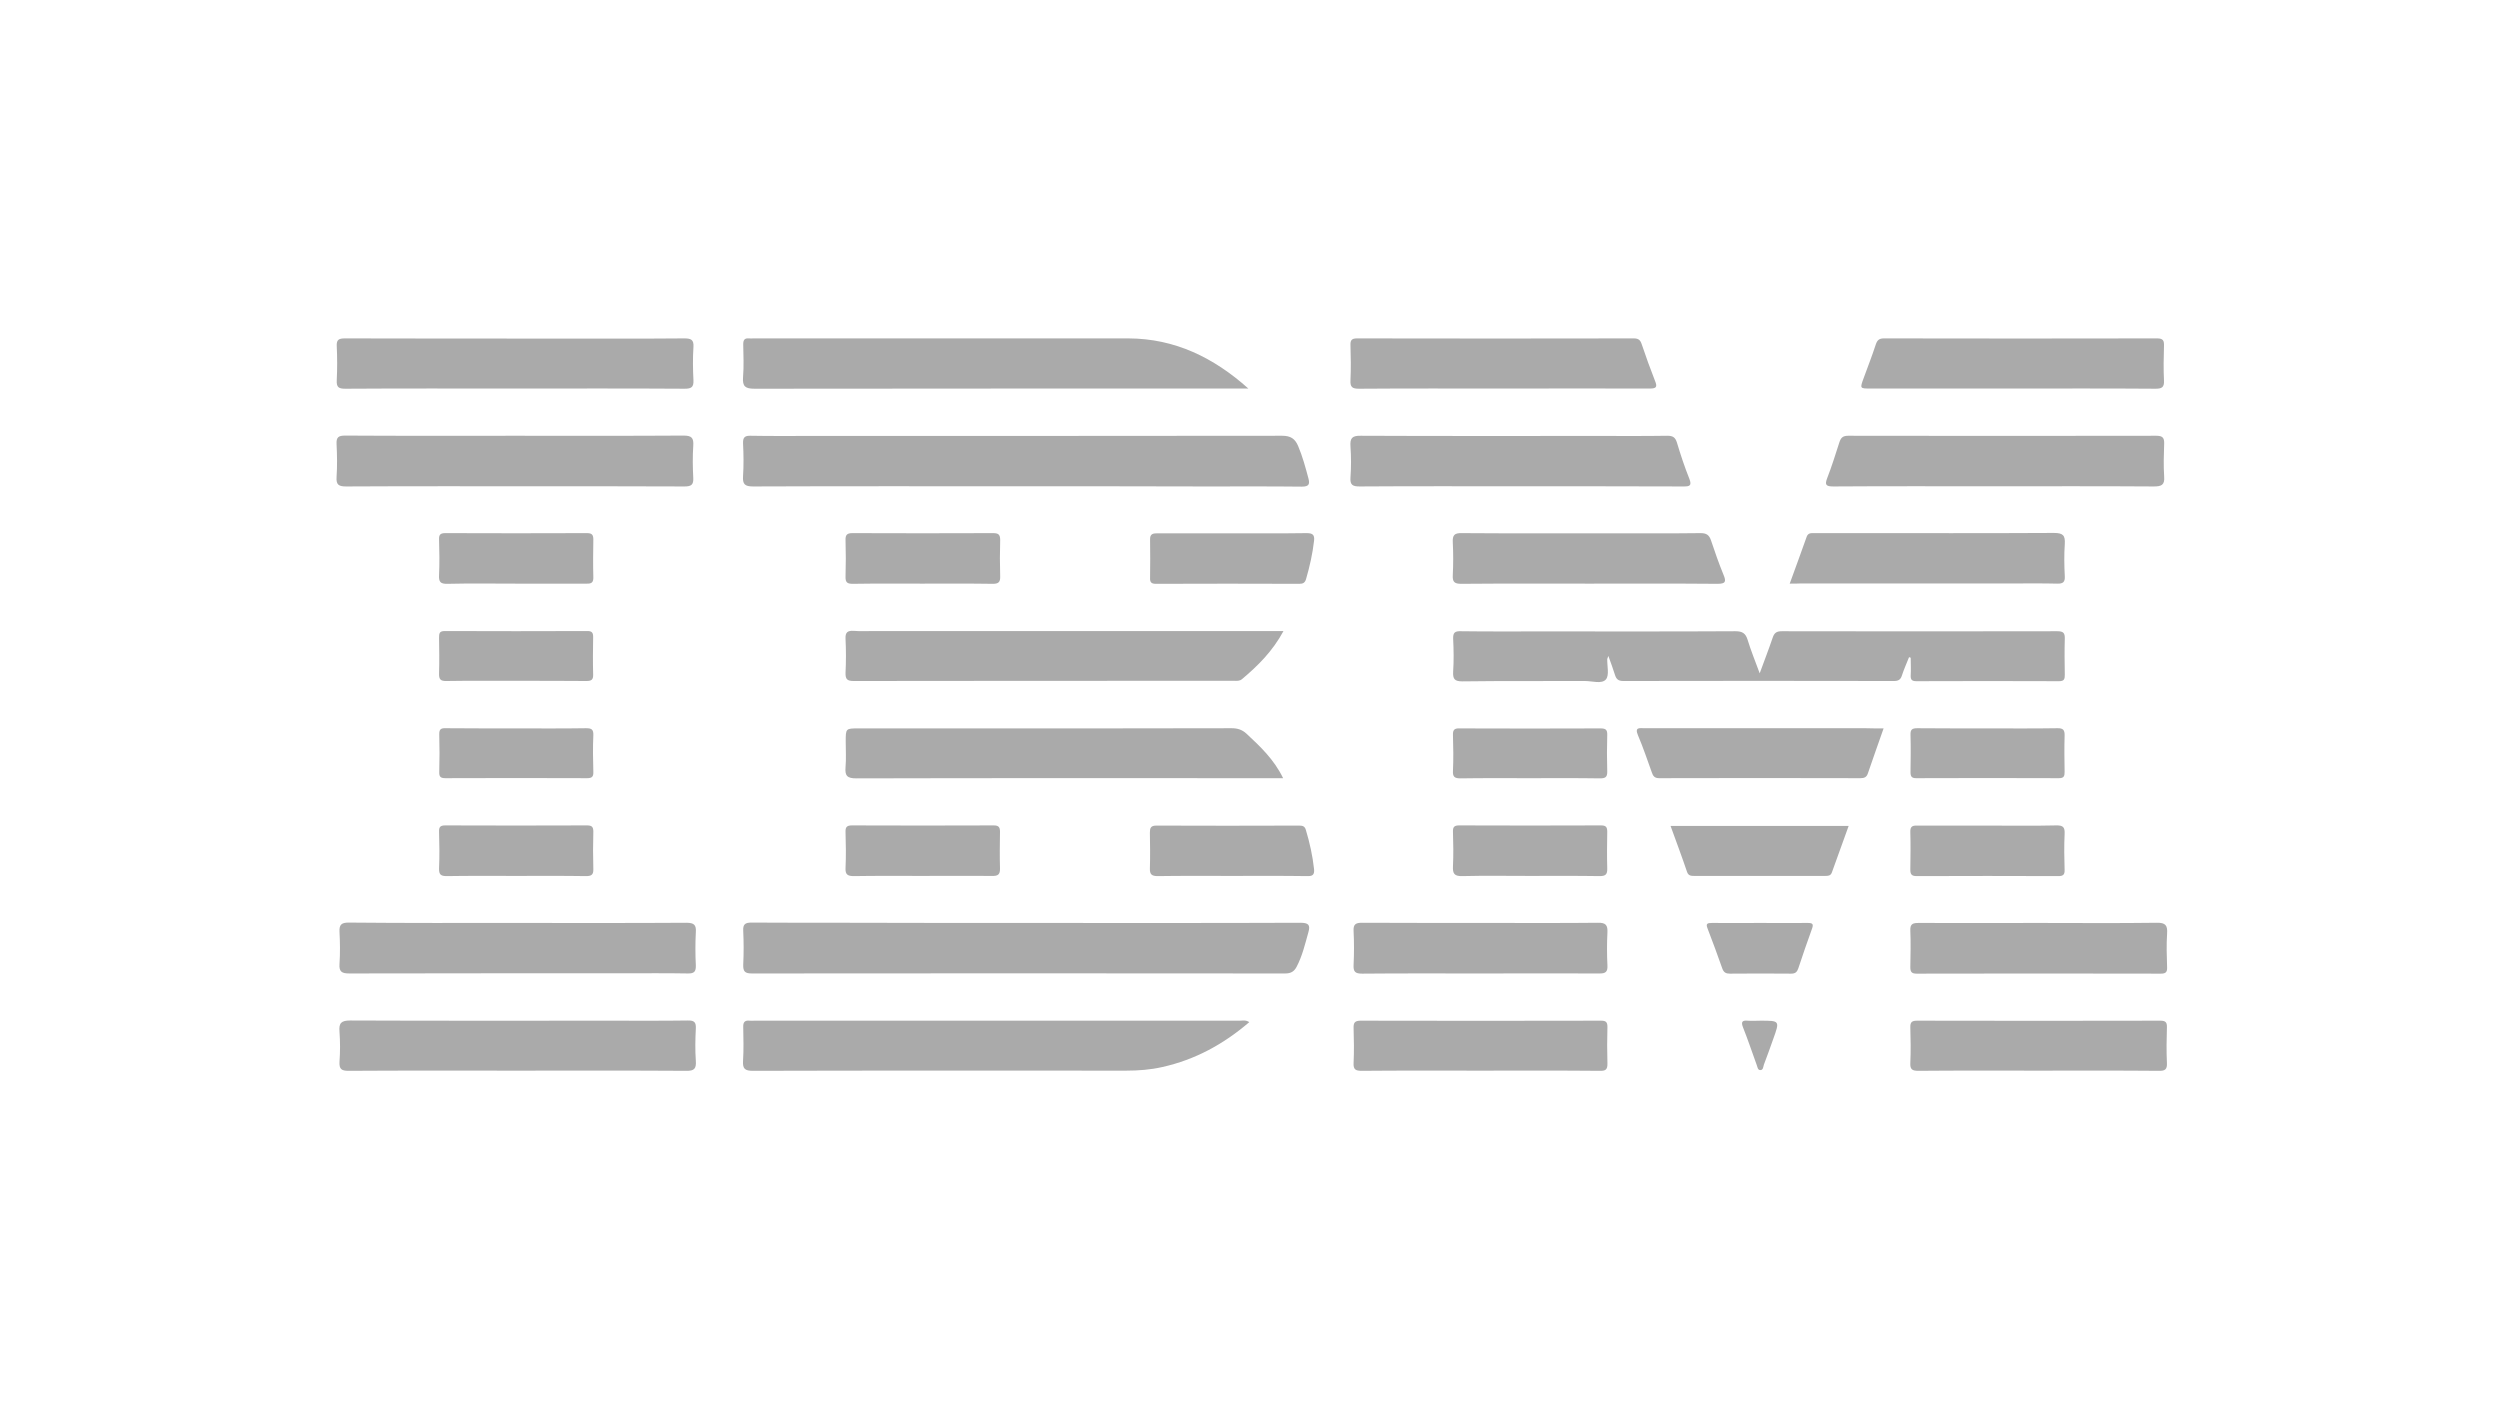 <?xml version="1.0" encoding="utf-8"?>
<!-- Generator: Adobe Illustrator 22.0.1, SVG Export Plug-In . SVG Version: 6.00 Build 0)  -->
<svg version="1.1" id="Capa_1" xmlns="http://www.w3.org/2000/svg" xmlns:xlink="http://www.w3.org/1999/xlink" x="0px" y="0px"
	 viewBox="0 0 1366 768" style="enable-background:new 0 0 1366 768;" xml:space="preserve">
<style type="text/css">
	.st0{fill:#AAAAAA;}
</style>
<g>
	<path class="st0" d="M1043.1,359.1c-1.3,3.3-2.8,6.6-3.9,10c-0.7,2.3-2,3-4.3,3c-49.3-0.1-98.7-0.1-148,0c-2.7,0-3.8-1.1-4.5-3.4
		c-1-3.3-2.2-6.4-3.6-10.3c-0.4,1.2-0.5,1.4-0.6,1.7c-0.1,3.8,1.2,8.8-0.7,11.1c-2.3,2.7-7.5,0.9-11.4,0.9
		c-22.3,0.1-44.7-0.1-67,0.2c-4.3,0-5.3-1.2-5.1-5.3c0.4-6,0.3-12,0-18c-0.1-3.4,1-4.2,4.2-4.1c15,0.2,30,0.1,45,0.1
		c35,0,70,0.1,105-0.1c3.8,0,5.6,1.1,6.7,4.7c1.8,5.9,4.1,11.5,6.6,18.3c2.6-7.1,5-13.3,7.1-19.5c0.9-2.7,2.2-3.5,5-3.5
		c50.2,0.1,100.3,0.1,150.5,0c3.4,0,4.2,1,4.1,4.2c-0.2,6.5-0.1,13,0,19.5c0,2.3-0.2,3.6-3.1,3.6c-26-0.1-52-0.1-78,0
		c-2.4,0-3.2-0.8-3.1-3.1c0.2-3.2,0-6.5,0-9.7C1043.6,359.2,1043.3,359.1,1043.1,359.1z"/>
	<path class="st0" d="M561.6,504.3c49.6,0,99.3,0.1,148.9-0.1c4.4,0,5.6,1.1,4.4,5.2c-1.8,6.4-3.3,12.9-6.4,18.8
		c-1.4,2.7-3.2,3.7-6.3,3.7c-97.1-0.1-194.2-0.1-291.4,0c-3.8,0-4.8-1.1-4.7-4.8c0.3-6.1,0.3-12.3,0-18.5c-0.2-3.6,1.1-4.5,4.5-4.5
		c17.8,0.1,35.7,0.1,53.5,0.1C496.6,504.3,529.1,504.3,561.6,504.3z"/>
	<path class="st0" d="M560.4,265.7c-49.6,0-99.3-0.1-148.9,0.1c-4.5,0-5.8-1.2-5.5-5.6c0.4-6,0.3-12,0-18c-0.1-3.4,1.1-4.2,4.3-4.1
		c10.8,0.2,21.7,0.1,32.5,0.1c85.9,0,171.9,0,257.8-0.1c4.6,0,7,1.6,8.7,5.6c2.4,5.7,4,11.6,5.6,17.6c0.9,3.3,0.3,4.6-3.6,4.6
		c-17.5-0.2-35-0.1-52.5-0.1C626.1,265.7,593.3,265.7,560.4,265.7z"/>
	<path class="st0" d="M682.1,212.3c-1.6,0-3.3,0-4.9,0c-88.3,0-176.6,0-264.9,0.1c-5,0-6.7-1.2-6.3-6.3c0.5-6,0.2-12,0.1-18
		c0-2.3,0.7-3.4,3.1-3.2c0.8,0.1,1.7,0,2.5,0c68.3,0,136.6,0,204.9,0C642,185,663.2,195.4,682.1,212.3z"/>
	<path class="st0" d="M682.6,558.5c-14,12-29.5,20.5-47.4,24.5c-6.5,1.5-13.1,2-19.8,2c-68,0-135.9-0.1-203.9,0.1
		c-4.4,0-5.8-1-5.5-5.5c0.4-6.1,0.2-12.3,0.1-18.5c-0.1-2.6,0.9-3.7,3.5-3.4c0.8,0.1,1.7,0,2.5,0c88.4,0,176.9,0,265.3,0
		C679,557.7,680.7,557.2,682.6,558.5z"/>
	<path class="st0" d="M701.1,425.2c-2.5,0-4.2,0-5.8,0c-75.8,0-151.6-0.1-227.4,0.1c-5,0-6.3-1.4-5.9-6.1c0.4-4.6,0.1-9.3,0.1-14
		c0-7.2,0-7.2,7-7.2c23.8,0,47.6,0,71.5,0c44.1,0,88.3,0,132.4-0.1c3.2,0,5.7,0.8,8.1,3C688.6,407.9,696.1,414.9,701.1,425.2z"/>
	<path class="st0" d="M701.3,344.8c-6,11.1-14,19-22.7,26.3c-1.3,1.1-2.8,0.9-4.3,0.9c-69.3,0-138.6,0-207.9,0.1
		c-3.6,0-4.5-1.1-4.4-4.5c0.3-6.2,0.3-12.3,0-18.5c-0.2-3.6,1.1-4.6,4.5-4.4c3.6,0.3,7.3,0.1,11,0.1c72.3,0,144.6,0,216.9,0
		C696.4,344.8,698.4,344.8,701.3,344.8z"/>
	<path class="st0" d="M281.5,238.1c30.6,0,61.3,0.1,91.9-0.1c4.5,0,5.7,1.2,5.4,5.6c-0.4,5.8-0.3,11.7,0,17.5
		c0.2,3.8-1.1,4.7-4.8,4.7c-25.5-0.1-50.9-0.1-76.4-0.1c-36.1,0-72.3-0.1-108.4,0.1c-4,0-5.6-0.8-5.3-5.1c0.4-6,0.3-12,0-18
		c-0.2-3.8,1-4.7,4.7-4.7C219.6,238.2,250.6,238.1,281.5,238.1z"/>
	<path class="st0" d="M283,504.3c30.7,0,61.3,0.1,92-0.1c4.2,0,5.5,1.1,5.2,5.2c-0.3,6-0.3,12,0,18c0.1,3.4-0.8,4.6-4.4,4.5
		c-11.5-0.2-23-0.1-34.5-0.1c-50.2,0-100.3,0-150.5,0.1c-4.1,0-5.6-1-5.3-5.2c0.4-5.8,0.3-11.7,0-17.5c-0.2-3.9,1-5.1,5-5.1
		C221.3,504.4,252.2,504.3,283,504.3z"/>
	<path class="st0" d="M281.6,212.3c-31,0-62-0.1-92.9,0.1c-3.7,0-4.9-0.8-4.7-4.7c0.3-6.1,0.3-12.3,0-18.5c-0.2-3.6,1.1-4.3,4.5-4.3
		c39,0.1,77.9,0.1,116.9,0.1c22.8,0,45.6,0.1,68.4-0.1c3.7,0,5.4,0.6,5.1,4.8c-0.4,6-0.3,12,0,18c0.2,3.9-1.2,4.7-4.8,4.7
		C343.2,212.2,312.4,212.3,281.6,212.3z"/>
	<path class="st0" d="M282.4,585c-30.6,0-61.3-0.1-91.9,0.1c-3.9,0-5.2-0.9-5-4.9c0.4-5.5,0.4-11,0-16.5c-0.4-4.7,0.9-6.1,5.9-6.1
		c47.5,0.2,94.9,0.1,142.4,0.1c14,0,28,0.1,42-0.1c3.6-0.1,4.6,1,4.4,4.5c-0.3,5.8-0.4,11.7,0,17.5c0.3,4.3-0.8,5.6-5.3,5.5
		C344,584.9,313.2,585,282.4,585z"/>
	<path class="st0" d="M830.9,265.7c-29.3,0-58.7-0.1-88,0.1c-3.8,0-5.3-0.8-5-4.9c0.4-5.6,0.4-11.3,0-17c-0.3-4.4,0.8-5.9,5.6-5.8
		c43.5,0.2,87,0.1,130.5,0.1c12.3,0,24.7,0.1,37-0.1c3,0,4.4,0.8,5.3,3.8c2,6.7,4.2,13.3,6.8,19.8c1.4,3.7,0.1,4.1-3.1,4.1
		C890.2,265.7,860.6,265.7,830.9,265.7z"/>
	<path class="st0" d="M1089.3,265.7c-29.2,0-58.3-0.1-87.5,0.1c-4,0-4.9-0.8-3.4-4.6c2.5-6.4,4.5-12.9,6.6-19.4
		c0.8-2.5,1.8-3.7,4.8-3.7c56.2,0.1,112.3,0.1,168.5,0c3.4,0,4.3,1.2,4.2,4.3c-0.2,6-0.4,12,0,18c0.4,4.7-1.6,5.4-5.7,5.4
		C1147.6,265.6,1118.4,265.7,1089.3,265.7z"/>
	<path class="st0" d="M822,212.3c-26.5,0-53-0.1-79.4,0.1c-3.8,0-4.9-0.9-4.7-4.7c0.3-6.3,0.2-12.7,0-19c-0.1-2.6,0.5-3.8,3.5-3.8
		c50.5,0.1,100.9,0.1,151.4,0c2.5,0,3.5,1,4.2,3.1c2.3,6.8,4.7,13.5,7.3,20.1c1.4,3.4,0.7,4.2-2.9,4.2
		C875,212.2,848.5,212.3,822,212.3z"/>
	<path class="st0" d="M1099,212.3c-25.6,0-51.3,0-76.9,0c-5.9,0-5.9,0-3.8-5.7c2.2-6.1,4.6-12.1,6.6-18.3c0.8-2.4,1.8-3.4,4.5-3.4
		c49.8,0.1,99.5,0.1,149.3,0c3.3,0,3.8,1.3,3.7,4.1c-0.2,6.3-0.3,12.7,0,19c0.2,3.7-1.3,4.4-4.6,4.4
		C1151.6,212.2,1125.3,212.3,1099,212.3z"/>
	<path class="st0" d="M977.9,318.9c3.2-8.8,6.3-17.2,9.3-25.7c0.8-2.1,2.5-1.9,4.1-1.9c6.5,0,13,0,19.5,0c37.2,0,74.3,0.1,111.5-0.1
		c5,0,6.2,1.4,5.9,6.1c-0.4,5.8-0.3,11.7,0,17.5c0.2,3.3-1,4.2-4.2,4.1c-7.8-0.2-15.7-0.1-23.5-0.1c-38.8,0-77.6,0-116.5,0
		C982.1,318.9,980.3,318.9,977.9,318.9z"/>
	<path class="st0" d="M868.5,318.9c-23.3,0-46.6-0.1-70,0.1c-3.8,0-4.9-1-4.7-4.7c0.3-6,0.3-12,0-18c-0.2-3.9,0.9-5.1,4.9-5
		c27.5,0.2,55,0.1,82.5,0.1c16,0,32,0.1,48-0.1c3.2,0,4.7,1,5.7,4c2.1,6.3,4.3,12.6,6.8,18.7c1.6,3.8,1.2,5-3.3,5
		C915.2,318.8,891.8,318.9,868.5,318.9z"/>
	<path class="st0" d="M1114,504.3c21.5,0,43,0.2,64.5-0.1c4.8-0.1,5.9,1.5,5.6,5.9c-0.4,6.1-0.2,12.3,0,18.5
		c0.1,2.6-0.8,3.4-3.4,3.4c-44.5-0.1-89-0.1-133.5,0c-2.7,0-3.4-1-3.4-3.5c0.1-6.7,0.3-13.3,0-20c-0.2-3.9,1.6-4.2,4.7-4.2
		C1070.3,504.4,1092.2,504.3,1114,504.3z"/>
	<path class="st0" d="M808.8,531.9c-21.5,0-43-0.1-64.5,0.1c-3.8,0-4.9-1-4.7-4.8c0.3-6.2,0.3-12.3,0-18.5c-0.2-3.6,1.1-4.5,4.5-4.5
		c24,0.1,48,0.1,72,0.1c19,0,38,0.1,57-0.1c4.3-0.1,5.4,1.3,5.2,5.3c-0.3,6-0.3,12,0,18c0.2,3.5-1,4.5-4.5,4.4
		C852.1,531.8,830.4,531.9,808.8,531.9z"/>
	<path class="st0" d="M1113.7,585c-21.8,0-43.6-0.1-65.4,0.1c-3.4,0-4.7-0.7-4.5-4.3c0.3-6.5,0.2-13,0-19.5c-0.1-2.9,1-3.6,3.7-3.6
		c44.3,0.1,88.6,0.1,132.8,0c2.8,0,3.8,0.7,3.7,3.6c-0.2,6.5-0.3,13,0,19.5c0.2,3.6-1.1,4.4-4.5,4.3
		C1157.6,584.9,1135.7,585,1113.7,585z"/>
	<path class="st0" d="M809,585c-21.6,0-43.3-0.1-64.9,0.1c-3.4,0-4.7-0.7-4.5-4.3c0.3-6.3,0.2-12.7,0-19c-0.1-2.9,0.6-4.1,3.8-4.1
		c43.8,0.1,87.6,0.1,131.4,0c2.6,0,3.5,0.7,3.5,3.4c-0.2,6.7-0.2,13.3,0,20c0.1,3.5-1.2,4.1-4.3,4C852.3,584.9,830.7,585,809,585z"
		/>
	<path class="st0" d="M1029.2,398c-3,8.6-5.9,16.6-8.6,24.6c-0.7,2.1-2,2.6-4.1,2.6c-36.6-0.1-73.3-0.1-109.9,0
		c-2.6,0-3.4-1.2-4.1-3.3c-2.4-6.7-4.7-13.5-7.5-20.1c-2-4.7,1-3.9,3.6-3.9c40.3,0,80.6,0,120.9,0C1022.4,398,1025.4,398,1029.2,398
		z"/>
	<path class="st0" d="M673.4,291.4c13.5,0,27,0.1,40.5-0.1c3.2,0,4.5,0.8,4.1,4.2c-0.8,7.1-2.4,14.1-4.4,21
		c-0.6,1.9-1.6,2.5-3.6,2.5c-26.2-0.1-52.3-0.1-78.5,0c-2.5,0-3.2-1-3.1-3.2c0.1-7,0.1-14,0-21c-0.1-3.2,1.7-3.4,4.1-3.4
		C646.1,291.4,659.8,291.4,673.4,291.4z"/>
	<path class="st0" d="M673.1,478.6c-13.5,0-27-0.1-40.5,0.1c-3.3,0-4.4-0.9-4.3-4.2c0.2-6.5,0.1-13,0-19.5c0-2.5,0.4-3.9,3.5-3.9
		c26,0.1,52,0.1,78,0c1.9,0,3.1,0.3,3.7,2.3c2.1,7,3.7,14.1,4.5,21.5c0.3,3.3-1,3.9-3.9,3.8C700.4,478.5,686.7,478.6,673.1,478.6z"
		/>
	<path class="st0" d="M912.8,451.3c32.6,0,64.7,0,97.3,0c-3.1,8.7-6.2,17.1-9.2,25.5c-0.7,1.8-2.1,1.8-3.7,1.8
		c-23.8,0-47.6,0-71.5,0c-1.7,0-3.2-0.1-3.9-2.2C919,468.1,915.9,459.9,912.8,451.3z"/>
	<path class="st0" d="M282,318.9c-12.5,0-25-0.2-37.5,0.1c-3.9,0.1-4.8-1.1-4.6-4.8c0.3-6.5,0.2-13,0-19.5c-0.1-2.6,0.8-3.4,3.4-3.4
		c25.8,0.1,51.7,0.1,77.5,0c2.7,0,3.4,1,3.4,3.5c-0.1,6.8-0.2,13.7,0,20.5c0.1,2.9-0.9,3.7-3.7,3.6
		C307.7,318.9,294.8,318.9,282,318.9z"/>
	<path class="st0" d="M282.1,478.6c-12.7,0-25.3-0.1-38,0.1c-3.2,0-4.3-0.8-4.2-4.2c0.3-6.7,0.2-13.3,0-20c-0.1-2.5,0.6-3.5,3.3-3.5
		c25.8,0.1,51.7,0.1,77.5,0c2.6,0,3.5,0.7,3.5,3.4c-0.2,6.8-0.2,13.7,0,20.5c0.1,3.3-1.3,3.8-4.1,3.8
		C307.4,478.5,294.8,478.6,282.1,478.6z"/>
	<path class="st0" d="M835.5,478.6c-12.2,0-24.3-0.2-36.5,0.1c-4.3,0.1-5.3-1.3-5.1-5.3c0.3-6.3,0.2-12.7,0-19
		c-0.1-2.6,0.8-3.4,3.4-3.4c25.8,0.1,51.7,0.1,77.5,0c2.7,0,3.4,0.9,3.4,3.5c-0.1,6.7-0.2,13.3,0,20c0.1,3.4-1,4.2-4.2,4.2
		C861.2,478.5,848.3,478.6,835.5,478.6z"/>
	<path class="st0" d="M1086,451.1c12.5,0,25,0.2,37.5-0.1c3.9-0.1,4.8,1.1,4.6,4.8c-0.3,6.5-0.2,13,0,19.5c0.1,2.6-0.8,3.4-3.4,3.4
		c-25.8-0.1-51.7-0.1-77.5,0c-2.7,0-3.4-1-3.4-3.5c0.1-6.8,0.2-13.7,0-20.5c-0.1-2.9,0.9-3.7,3.7-3.6
		C1060.3,451.1,1073.2,451.1,1086,451.1z"/>
	<path class="st0" d="M504,318.9c-12.7,0-25.3-0.1-38,0.1c-3,0-4.1-0.7-4-3.9c0.2-6.7,0.2-13.3,0-20c-0.1-2.8,0.8-3.8,3.7-3.8
		c25.7,0.1,51.3,0.1,77,0c2.8,0,3.8,0.8,3.8,3.7c-0.2,6.7-0.2,13.3,0,20c0.1,3-0.9,4-4,4C529.7,318.8,516.8,318.9,504,318.9z"/>
	<path class="st0" d="M504.1,478.6c-12.5,0-25-0.1-37.5,0.1c-3.3,0-4.8-0.7-4.6-4.4c0.3-6.5,0.2-13,0-19.5c-0.1-2.7,0.5-3.8,3.5-3.8
		c25.8,0.1,51.6,0.1,77.5,0c2.7,0,3.4,1,3.4,3.5c-0.1,6.7-0.2,13.3,0,20c0.1,3.5-1.3,4.2-4.4,4.1
		C529.4,478.5,516.8,478.6,504.1,478.6z"/>
	<path class="st0" d="M835.6,425.2c-12.5,0-25-0.1-37.5,0.1c-3.2,0-4.4-0.7-4.2-4.1c0.3-6.5,0.2-13,0-19.5c-0.1-2.7,0.6-3.8,3.5-3.7
		c25.7,0.1,51.3,0.1,77,0c2.7,0,3.9,0.5,3.8,3.5c-0.2,6.7-0.2,13.3,0,20c0.1,3.3-1.2,3.8-4.1,3.8
		C861.3,425.1,848.5,425.2,835.6,425.2z"/>
	<path class="st0" d="M1086.5,398c12.5,0,25,0.1,37.5-0.1c3.4-0.1,4.2,1,4.1,4.2c-0.2,6.5-0.1,13,0,19.5c0,2.3-0.2,3.6-3.1,3.6
		c-26-0.1-52-0.1-78,0c-2.4,0-3.1-0.9-3.1-3.2c0.1-6.8,0.2-13.7,0-20.5c-0.1-2.9,0.9-3.6,3.7-3.6C1060.5,398,1073.5,398,1086.5,398z
		"/>
	<path class="st0" d="M282.2,398c12.7,0,25.3,0.1,38-0.1c3,0,4.1,0.6,4,3.8c-0.3,6.7-0.2,13.3,0,20c0.1,2.5-0.6,3.5-3.3,3.5
		c-25.8-0.1-51.7-0.1-77.5,0c-2.6,0-3.5-0.7-3.4-3.4c0.2-6.8,0.2-13.7,0-20.5c-0.1-3.1,1.2-3.5,3.8-3.4
		C256.6,398,269.4,398,282.2,398z"/>
	<path class="st0" d="M282,372c-12.7,0-25.3-0.1-38,0.1c-3.4,0.1-4.2-1-4.1-4.2c0.2-6.5,0.1-13,0-19.5c0-2.3,0.2-3.6,3.1-3.6
		c26,0.1,52,0.1,78,0c2.4,0,3.1,0.9,3.1,3.2c-0.1,6.8-0.2,13.7,0,20.5c0.1,2.9-0.9,3.6-3.7,3.6C307.7,372,294.8,372,282,372z"/>
	<path class="st0" d="M961.8,504.3c8.7,0,17.3,0.1,26,0c2.6,0,3.2,0.6,2.3,3.1c-2.6,7.2-5.1,14.4-7.5,21.7c-0.7,2-1.6,2.9-3.9,2.9
		c-11.2-0.1-22.3-0.1-33.5,0c-2.1,0-3.3-0.6-4.1-2.7c-2.6-7.4-5.3-14.7-8.1-22c-1.1-2.7,0-3,2.4-3
		C944.1,504.4,952.9,504.3,961.8,504.3z"/>
	<path class="st0" d="M962,557.7c10.5,0,10.5,0,6.9,10c-1.7,4.7-3.3,9.4-5.1,14c-0.4,1.1-0.3,3.1-2.1,3c-1.3-0.1-1.4-1.7-1.8-2.7
		c-2.5-6.9-4.8-13.8-7.5-20.6c-1.1-2.8-0.7-4,2.5-3.7C957.3,557.9,959.6,557.7,962,557.7z"/>
</g>
</svg>
